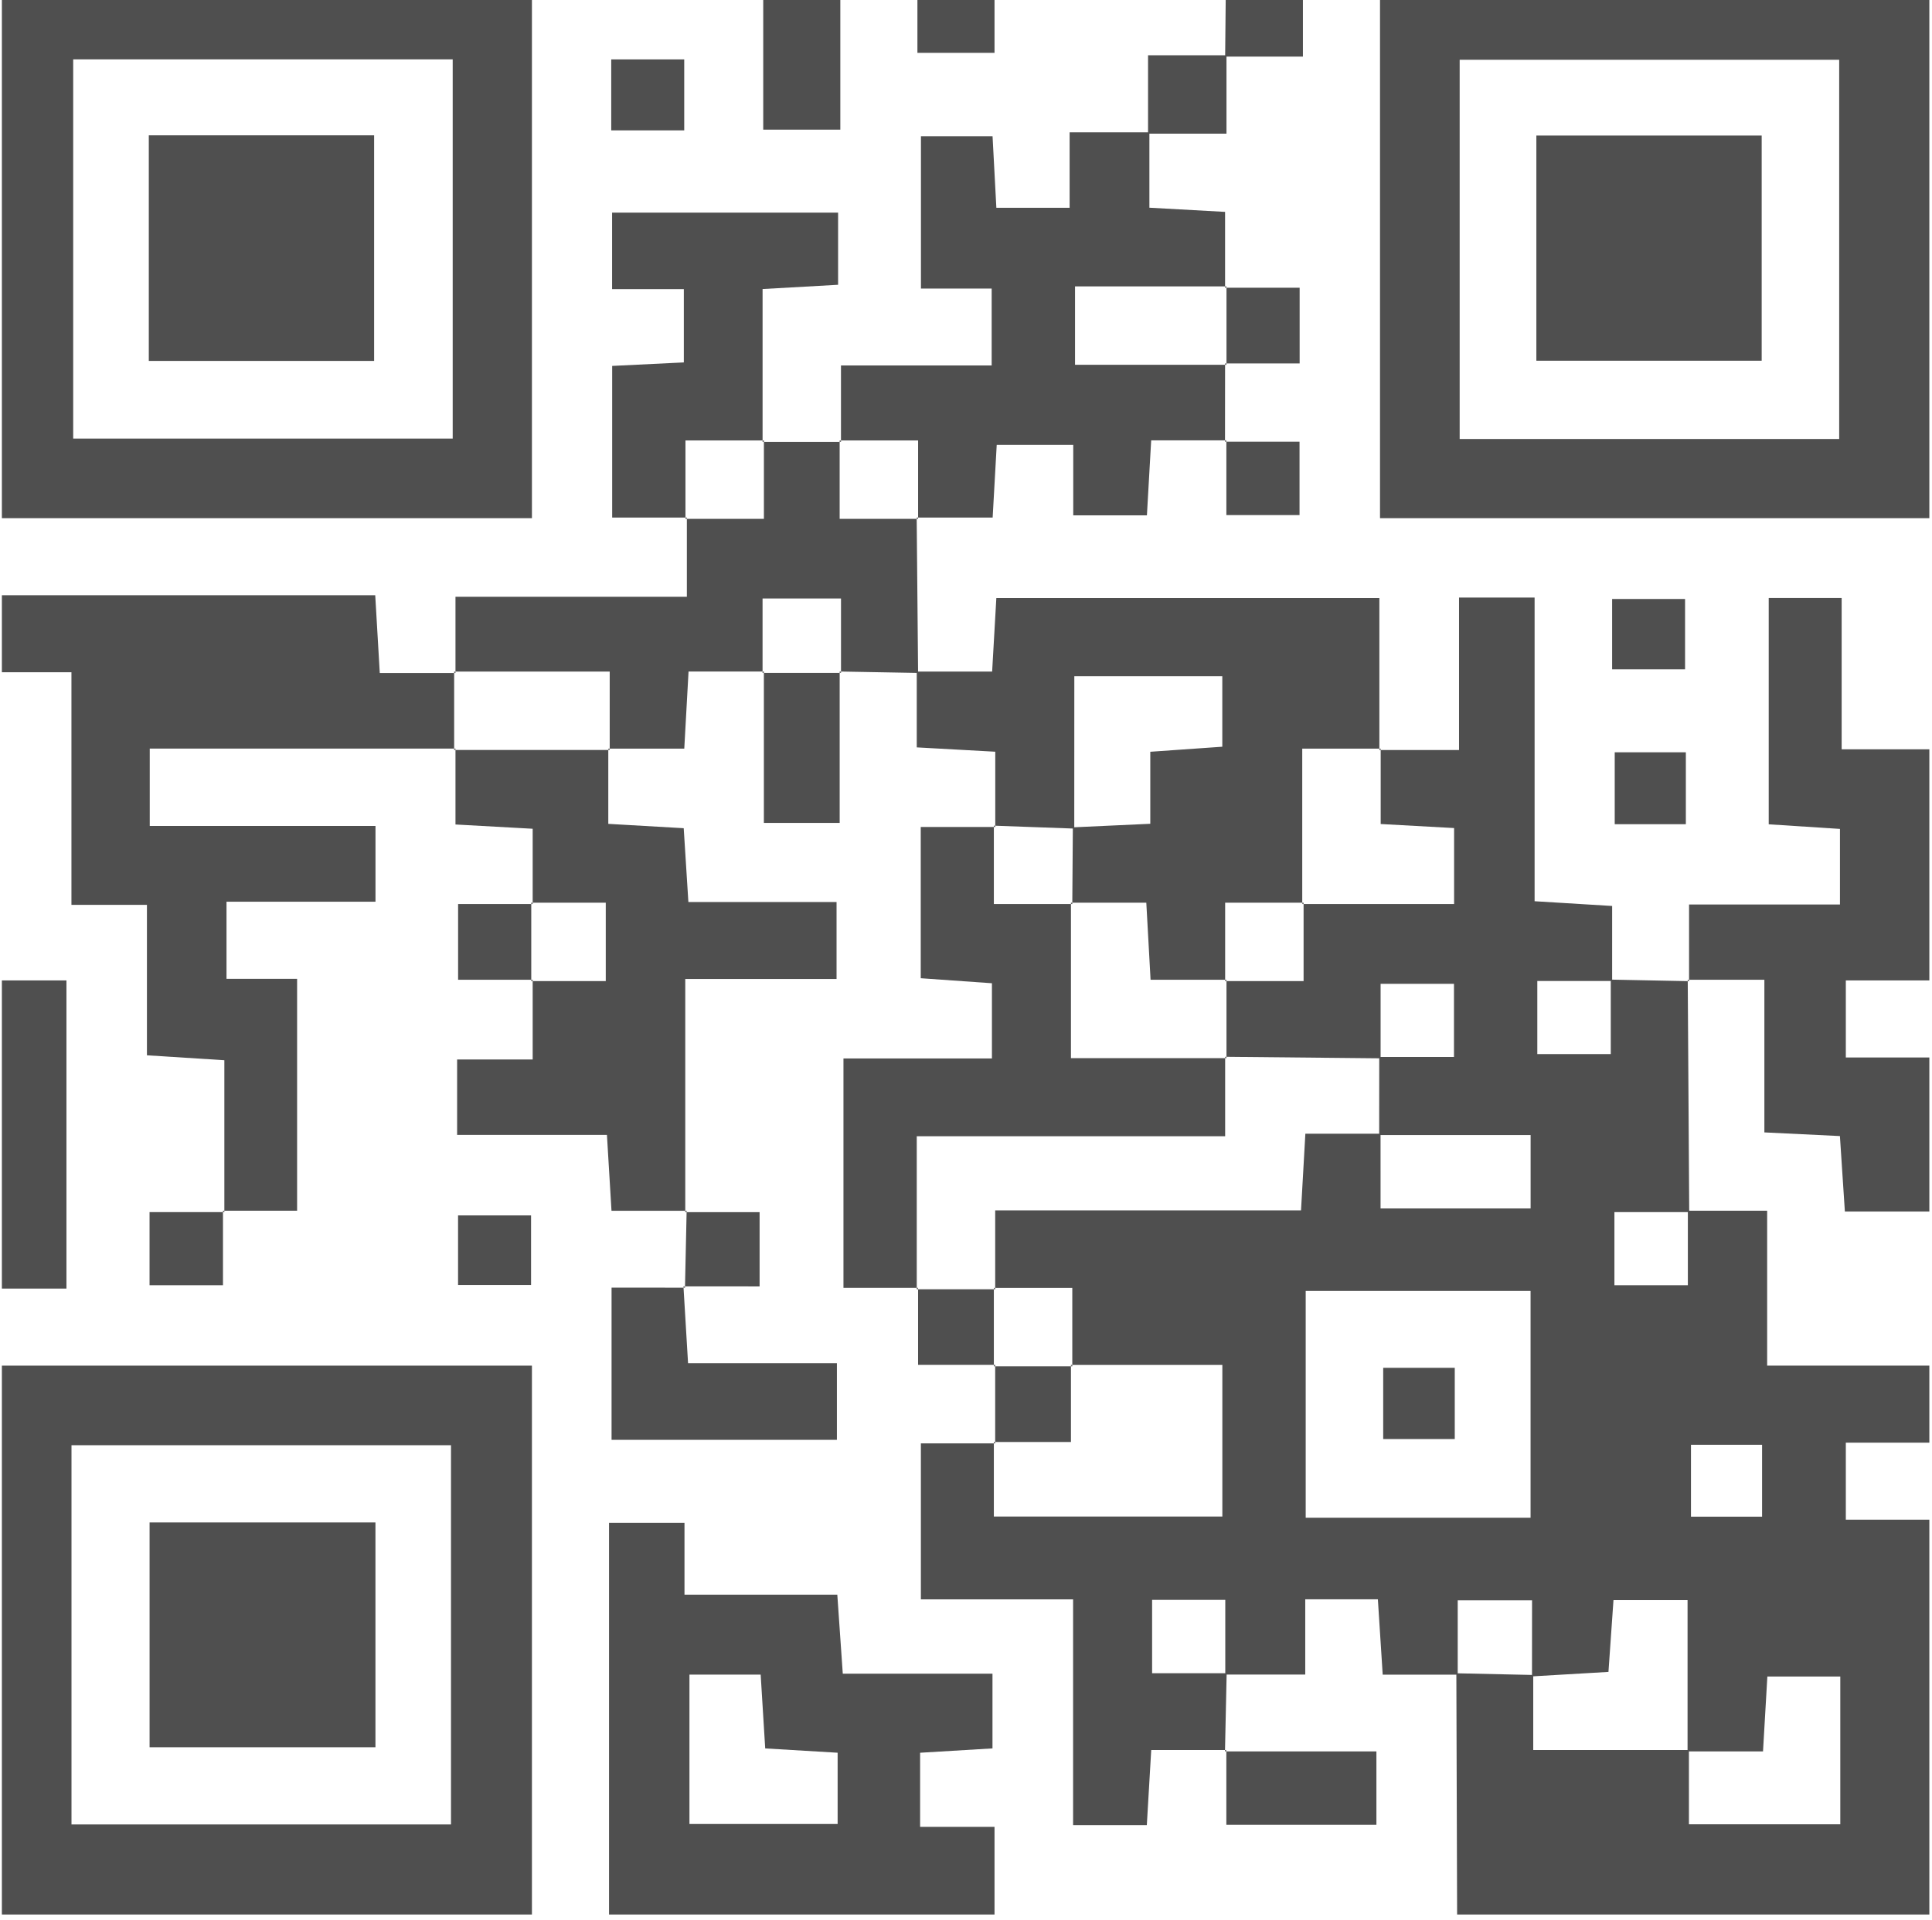 <svg width="333" height="331" viewBox="0 0 333 331" fill="none" xmlns="http://www.w3.org/2000/svg">
<path d="M211.374 301.698H198.426C198.161 306.225 197.927 310.21 197.666 314.643H184.959V275.721H158.723V248.838H171.529L171.3 248.594V261.444H210.685V235.313H184.589L184.821 235.545V222.031H171.3L171.532 222.263V208.665H224.244C224.512 203.929 224.738 199.949 224.993 195.447C229.763 195.447 233.857 195.447 237.952 195.447C237.953 199.736 237.953 204.031 237.953 208.33H263.817V195.682H237.716C237.719 191.193 237.723 186.704 237.726 182.214C242.017 182.214 246.311 182.214 250.608 182.214V169.607H237.961V182.451L211.166 182.188L211.398 182.419L211.398 168.906L211.167 169.138H224.687V155.625L224.455 155.856H250.629V142.754C246.155 142.508 242.183 142.29 237.976 142.058V129.062L237.749 129.305H251.479V103.019H264.505V155.369C269.315 155.664 273.31 155.908 277.869 156.187C277.869 160.906 277.869 165.012 277.868 169.119C273.577 169.119 269.285 169.119 264.971 169.119V181.72H277.633V168.883C282.131 168.972 286.629 169.061 291.127 169.15L290.899 168.906C290.984 182.257 291.069 195.609 291.154 208.96C286.863 208.961 282.565 208.961 278.261 208.961V221.563H290.919V208.724H304.587V235.429H332.542V248.71H318.146V261.991H332.542V330.058H251.148C251.105 316.195 251.061 302.332 251.017 288.468C255.435 288.565 259.852 288.662 264.27 288.76V301.701C274.151 301.701 282.628 301.701 291.104 301.701C291.105 306.003 291.105 310.305 291.105 314.499H317.194V289.026H304.622C304.364 293.465 304.133 297.455 303.873 301.936H290.868V275.858H278.1C277.781 280.416 277.503 284.391 277.234 288.232C272.271 288.526 268.159 288.77 264.056 289.004C264.065 284.521 264.065 280.049 264.065 275.897H251.253V288.705H238.323C238.029 284.119 237.772 280.121 237.49 275.712H224.974V288.691C219.812 288.691 215.502 288.691 211.191 288.691C211.191 284.402 211.191 280.108 211.191 275.809H198.578V288.456H211.427C211.331 292.948 211.235 297.441 211.138 301.933L211.374 301.698ZM263.809 261.659V222.553H225.05V261.659H263.809ZM291.456 249.079V261.475H303.712V249.079H291.456Z" fill="#4F4F4F"/>
<path d="M0.324 235.429H91.684V330.059H0.324V235.429ZM12.322 314.528H77.734V249.15H12.322V314.528Z" fill="#4F4F4F"/>
<path d="M332.542 89.334H237.86V-1.975H332.542V89.334ZM317.003 75.683V10.306H251.588V75.683H317.003Z" fill="#4F4F4F"/>
<path d="M91.684 -1.975V89.334H0.324V-1.975H91.684ZM78.028 10.235H12.615V75.611H78.028V10.235Z" fill="#4F4F4F"/>
<path d="M0.324 102.615H64.675C64.928 106.94 65.159 110.906 65.458 116.025H78.507L78.279 115.781C78.279 120.285 78.279 124.789 78.279 129.294L78.507 129.05H25.811V142.392H64.719V155.45H39.041V168.751H51.209V208.724H38.433L38.669 208.96V182.779C34.117 182.489 30.142 182.236 25.326 181.93V155.991H12.314V115.897H0.324V102.615Z" fill="#4F4F4F"/>
<path d="M104.973 330.059V262.516H117.979V274.916H144.318C144.651 279.723 144.927 283.703 145.262 288.539H171.064V301.418C167.019 301.661 163.024 301.901 158.591 302.168V314.946H171.416V330.059H104.973ZM118.833 288.699V314.448H144.374V302.166C139.938 301.901 135.939 301.663 131.892 301.421C131.604 296.734 131.358 292.74 131.109 288.699H118.833Z" fill="#4F4F4F"/>
<path d="M291.127 169.15V155.93H317.136V142.901C313.401 142.66 309.404 142.401 304.857 142.107V103.092H317.428V129.178H332.542V169.022H318.146V182.303H332.542V208.866H317.984C317.647 203.738 317.385 199.754 317.128 195.854C312.486 195.628 308.712 195.445 304.108 195.222V168.906H290.899L291.127 169.15Z" fill="#4F4F4F"/>
<path d="M0.324 169.022H11.453V222.147H0.324V169.022Z" fill="#4F4F4F"/>
<path d="M144.839 -1.975V22.351H131.55V-1.975H144.839Z" fill="#4F4F4F"/>
<path d="M211.166 9.761L211.282 -1.975H224.571V9.761H211.166Z" fill="#4F4F4F"/>
<path d="M171.416 -1.975V9.112H158.127V-1.975H171.416Z" fill="#4F4F4F"/>
<path d="M158.012 115.781H171.005C171.248 111.526 171.475 107.542 171.729 103.098H237.749C237.749 111.899 237.749 120.602 237.749 129.306L237.976 129.062H224.455V155.856L224.687 155.625H211.167V169.138L211.398 168.906H198.312C198.044 164.056 197.825 160.082 197.578 155.625H184.589L184.821 155.856C184.853 151.448 184.884 147.04 184.916 142.631C189.196 142.434 193.476 142.237 198.264 142.017V129.602C202.804 129.284 206.794 129.004 210.676 128.732V116.579H185.17C185.17 125.794 185.17 134.324 185.16 142.845C180.533 142.672 175.913 142.505 171.3 142.343L171.545 142.571V129.593C167.072 129.346 163.094 129.126 158.012 128.846V115.781Z" fill="#4F4F4F"/>
<path d="M91.812 155.852V142.874C87.337 142.627 83.359 142.407 78.507 142.139C78.507 137.643 78.507 133.346 78.507 129.05L78.28 129.293C87.216 129.293 96.153 129.293 105.089 129.293L104.845 129.066V142.031C109.355 142.291 113.342 142.52 117.845 142.78C118.112 146.997 118.363 150.977 118.65 155.507H144.19V168.776H118.112V208.969L118.349 208.734H105.398C105.141 204.459 104.901 200.472 104.611 195.649H78.788V182.651H91.812V168.91L91.568 169.138H104.41V155.625H91.568L91.812 155.852Z" fill="#4F4F4F"/>
<path d="M158.24 222.02H145.38V182.473H170.969V169.508C167.241 169.245 163.256 168.964 158.699 168.643V142.572C162.947 142.572 167.246 142.572 171.545 142.572L171.301 142.344V155.857H184.821L184.589 155.625V182.419H211.399L211.167 182.188V195.882H158.012V222.264L158.24 222.02Z" fill="#4F4F4F"/>
<path d="M78.507 116.025V102.884H118.389V89.222L118.146 89.45H131.666V75.937L131.439 76.18L144.951 76.18L144.723 75.937V89.45H158.244L158 89.222C158.081 98.152 158.162 107.082 158.243 116.013C153.738 115.931 149.233 115.85 144.727 115.769L144.955 116.013V103.178H131.435V116.013L131.662 115.769H118.678C118.43 120.243 118.21 124.221 117.942 129.066C113.443 129.066 109.144 129.066 104.845 129.066L105.089 129.294V115.781H78.28L78.507 116.025Z" fill="#4F4F4F"/>
<path d="M117.8 221.757C118.046 225.874 118.293 229.991 118.593 234.996H144.249V248.219H105.409V221.98C109.898 221.98 113.976 221.98 118.064 221.989C118.074 221.998 117.8 221.757 117.8 221.757Z" fill="#4F4F4F"/>
<path d="M211.138 301.934H237.239V314.581H211.375C211.375 310.277 211.375 305.983 211.374 301.699C211.374 301.698 211.138 301.934 211.138 301.934Z" fill="#4F4F4F"/>
<path d="M144.727 115.769V141.871H131.662C131.662 133.206 131.662 124.487 131.662 115.769L131.434 116.012C135.941 116.012 140.448 116.012 144.955 116.012L144.727 115.769Z" fill="#4F4F4F"/>
<path d="M38.433 208.724V221.564H25.777V208.96C30.085 208.96 34.383 208.96 38.668 208.96C38.669 208.96 38.433 208.724 38.433 208.724Z" fill="#4F4F4F"/>
<path d="M91.534 209.533V221.519H78.951V209.533H91.534Z" fill="#4F4F4F"/>
<path d="M118.112 208.969H130.925V221.775C126.77 221.775 122.295 221.775 117.81 221.766C117.8 221.757 118.074 221.998 118.064 221.989C118.153 217.564 118.248 213.146 118.349 208.734C118.349 208.734 118.112 208.969 118.112 208.969Z" fill="#4F4F4F"/>
<path d="M171.528 235.301H158.24C158.24 230.658 158.24 226.339 158.24 222.02L158.012 222.264H171.532L171.3 222.032C171.3 226.536 171.3 231.041 171.3 235.545L171.528 235.301Z" fill="#4F4F4F"/>
<path d="M171.529 248.838C171.529 244.326 171.529 239.814 171.529 235.301L171.301 235.545C175.807 235.545 180.314 235.545 184.821 235.545L184.589 235.313V248.594H171.301L171.529 248.838Z" fill="#4F4F4F"/>
<path d="M91.812 168.91H78.96V155.853C83.212 155.853 87.512 155.853 91.812 155.853L91.568 155.625V169.138L91.812 168.91Z" fill="#4F4F4F"/>
<path d="M144.951 76.18V63.004H170.924V49.747H158.735V23.486H171.077C171.29 27.496 171.501 31.482 171.732 35.82H184.361V22.811C189.502 22.811 193.806 22.811 198.11 22.811V35.808C202.332 36.041 206.309 36.261 211.155 36.529V49.602L211.398 49.374H185.292V62.887H211.399L211.155 62.659L211.142 76.146L211.378 75.911H198.418C198.161 80.422 197.935 84.402 197.682 88.847H184.985V76.697H171.794C171.588 80.385 171.365 84.363 171.094 89.222C166.604 89.222 162.302 89.222 158 89.222L158.244 89.45V75.936H144.723L144.951 76.18Z" fill="#4F4F4F"/>
<path d="M290.573 142.089H278.315V129.692H290.573V142.089Z" fill="#4F4F4F"/>
<path d="M277.866 115.391V103.264H290.437V115.391H277.866Z" fill="#4F4F4F"/>
<path d="M211.142 76.146H223.987V88.799H211.379C211.379 84.49 211.378 80.194 211.378 75.911C211.378 75.911 211.142 76.146 211.142 76.146Z" fill="#4F4F4F"/>
<path d="M211.155 49.602H224.006V62.659C219.754 62.659 215.454 62.659 211.155 62.659L211.399 62.887C211.399 58.383 211.399 53.878 211.399 49.374L211.155 49.602Z" fill="#4F4F4F"/>
<path d="M197.878 23.043V9.53C202.769 9.53 207.084 9.53 211.398 9.53V23.043H197.878Z" fill="#4F4F4F"/>
<path d="M118.389 89.222H105.514V63.083C109.54 62.886 113.522 62.691 117.866 62.479V49.844H105.5V36.657H144.454V49.095C140.537 49.316 136.548 49.54 131.439 49.828C131.439 58.718 131.439 67.449 131.439 76.18L131.666 75.936H118.146V89.449L118.389 89.222Z" fill="#4F4F4F"/>
<path d="M117.934 10.244V22.475H105.352V10.244H117.934Z" fill="#4F4F4F"/>
<path d="M238.408 235.807H250.744V248.087H238.408V235.807Z" fill="#4F4F4F"/>
<path d="M64.712 262.458V301.221H25.782V262.458H64.712Z" fill="#4F4F4F"/>
<path d="M264.808 62.186V23.366H303.643V62.186H264.808Z" fill="#4F4F4F"/>
<path d="M25.648 62.221V23.33H64.484V62.221H25.648Z" fill="#4F4F4F"/>
</svg>

